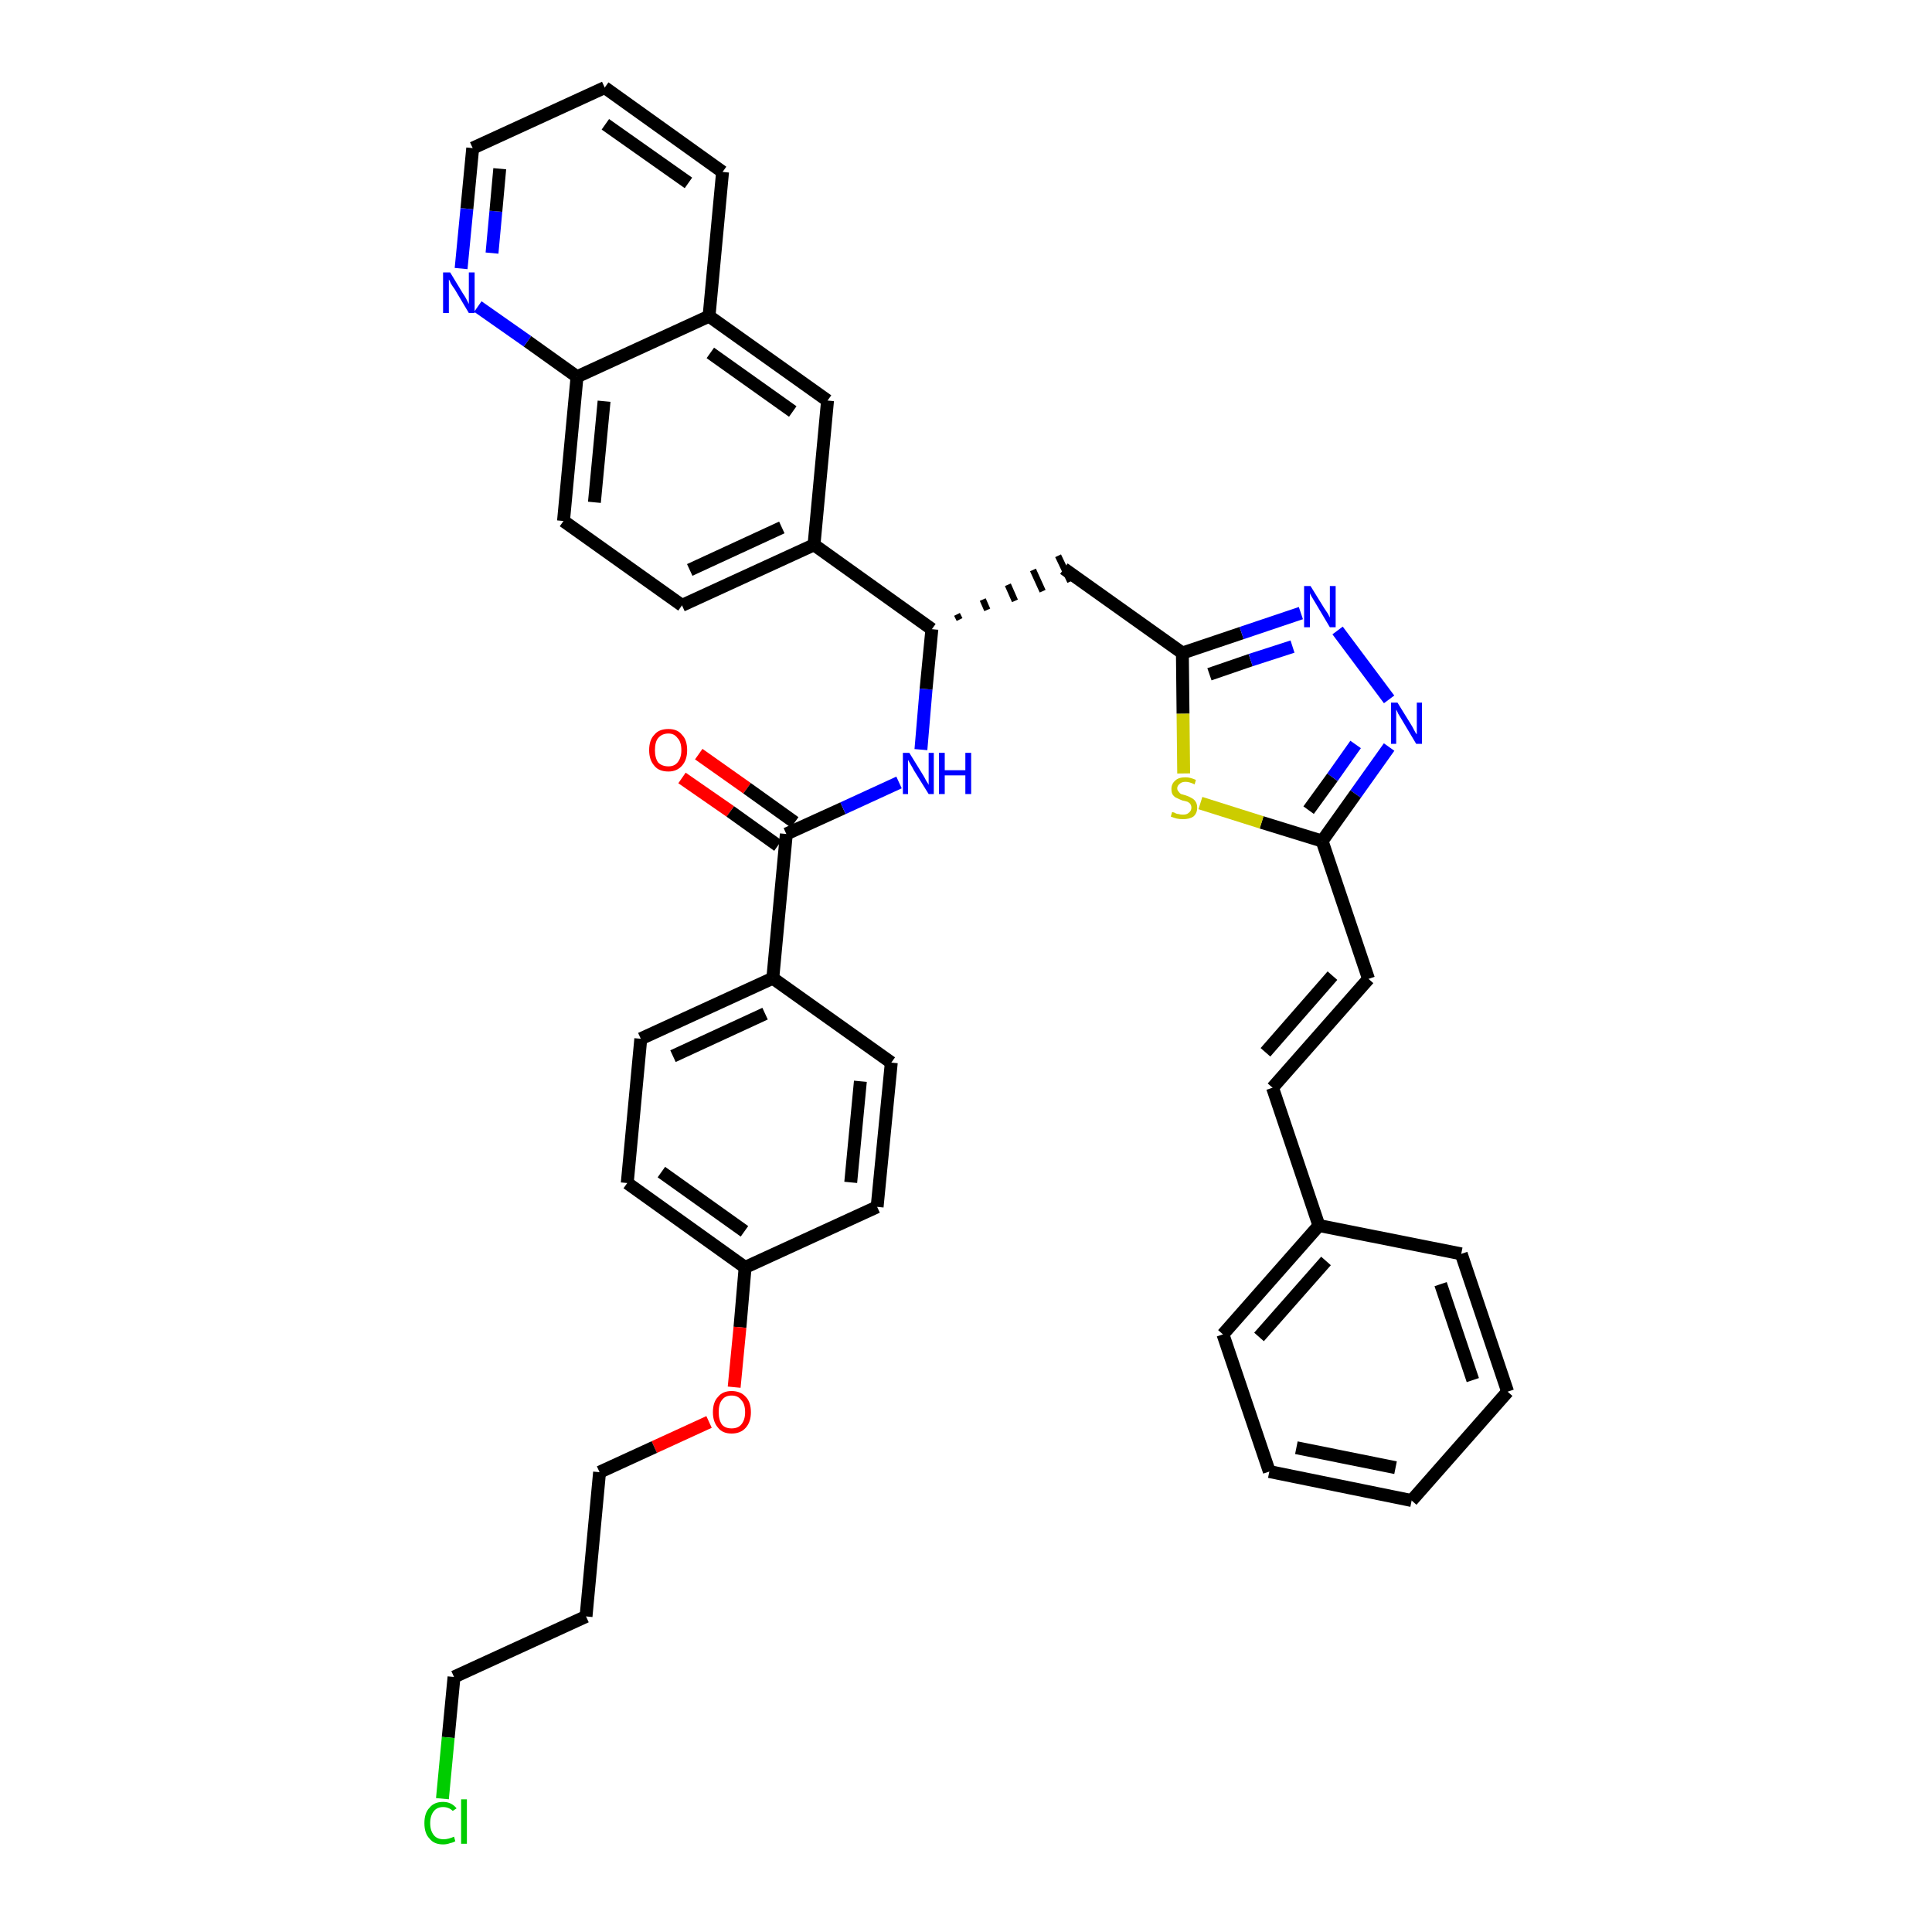 <?xml version='1.0' encoding='iso-8859-1'?>
<svg version='1.1' baseProfile='full'
              xmlns='http://www.w3.org/2000/svg'
                      xmlns:rdkit='http://www.rdkit.org/xml'
                      xmlns:xlink='http://www.w3.org/1999/xlink'
                  xml:space='preserve'
width='300px' height='300px' viewBox='0 0 300 300'>
<!-- END OF HEADER -->
<path class='bond-0 atom-0 atom-1' d='M 105.9,120.8 L 113.4,126.0' style='fill:none;fill-rule:evenodd;stroke:#FF0000;stroke-width:2.0px;stroke-linecap:butt;stroke-linejoin:miter;stroke-opacity:1' />
<path class='bond-0 atom-0 atom-1' d='M 113.4,126.0 L 120.8,131.3' style='fill:none;fill-rule:evenodd;stroke:#000000;stroke-width:2.0px;stroke-linecap:butt;stroke-linejoin:miter;stroke-opacity:1' />
<path class='bond-0 atom-0 atom-1' d='M 108.5,117.1 L 116.0,122.4' style='fill:none;fill-rule:evenodd;stroke:#FF0000;stroke-width:2.0px;stroke-linecap:butt;stroke-linejoin:miter;stroke-opacity:1' />
<path class='bond-0 atom-0 atom-1' d='M 116.0,122.4 L 123.4,127.7' style='fill:none;fill-rule:evenodd;stroke:#000000;stroke-width:2.0px;stroke-linecap:butt;stroke-linejoin:miter;stroke-opacity:1' />
<path class='bond-1 atom-1 atom-2' d='M 122.1,129.5 L 130.9,125.5' style='fill:none;fill-rule:evenodd;stroke:#000000;stroke-width:2.0px;stroke-linecap:butt;stroke-linejoin:miter;stroke-opacity:1' />
<path class='bond-1 atom-1 atom-2' d='M 130.9,125.5 L 139.6,121.5' style='fill:none;fill-rule:evenodd;stroke:#0000FF;stroke-width:2.0px;stroke-linecap:butt;stroke-linejoin:miter;stroke-opacity:1' />
<path class='bond-27 atom-1 atom-28' d='M 122.1,129.5 L 120.0,151.9' style='fill:none;fill-rule:evenodd;stroke:#000000;stroke-width:2.0px;stroke-linecap:butt;stroke-linejoin:miter;stroke-opacity:1' />
<path class='bond-2 atom-2 atom-3' d='M 143.0,116.4 L 143.8,107.0' style='fill:none;fill-rule:evenodd;stroke:#0000FF;stroke-width:2.0px;stroke-linecap:butt;stroke-linejoin:miter;stroke-opacity:1' />
<path class='bond-2 atom-2 atom-3' d='M 143.8,107.0 L 144.7,97.7' style='fill:none;fill-rule:evenodd;stroke:#000000;stroke-width:2.0px;stroke-linecap:butt;stroke-linejoin:miter;stroke-opacity:1' />
<path class='bond-3 atom-3 atom-4' d='M 149.0,96.2 L 148.6,95.4' style='fill:none;fill-rule:evenodd;stroke:#000000;stroke-width:1.0px;stroke-linecap:butt;stroke-linejoin:miter;stroke-opacity:1' />
<path class='bond-3 atom-3 atom-4' d='M 153.3,94.7 L 152.6,93.1' style='fill:none;fill-rule:evenodd;stroke:#000000;stroke-width:1.0px;stroke-linecap:butt;stroke-linejoin:miter;stroke-opacity:1' />
<path class='bond-3 atom-3 atom-4' d='M 157.6,93.3 L 156.5,90.8' style='fill:none;fill-rule:evenodd;stroke:#000000;stroke-width:1.0px;stroke-linecap:butt;stroke-linejoin:miter;stroke-opacity:1' />
<path class='bond-3 atom-3 atom-4' d='M 161.9,91.8 L 160.4,88.5' style='fill:none;fill-rule:evenodd;stroke:#000000;stroke-width:1.0px;stroke-linecap:butt;stroke-linejoin:miter;stroke-opacity:1' />
<path class='bond-3 atom-3 atom-4' d='M 166.2,90.3 L 164.3,86.3' style='fill:none;fill-rule:evenodd;stroke:#000000;stroke-width:1.0px;stroke-linecap:butt;stroke-linejoin:miter;stroke-opacity:1' />
<path class='bond-17 atom-3 atom-18' d='M 144.7,97.7 L 126.4,84.6' style='fill:none;fill-rule:evenodd;stroke:#000000;stroke-width:2.0px;stroke-linecap:butt;stroke-linejoin:miter;stroke-opacity:1' />
<path class='bond-4 atom-4 atom-5' d='M 165.2,88.3 L 183.6,101.4' style='fill:none;fill-rule:evenodd;stroke:#000000;stroke-width:2.0px;stroke-linecap:butt;stroke-linejoin:miter;stroke-opacity:1' />
<path class='bond-5 atom-5 atom-6' d='M 183.6,101.4 L 192.8,98.3' style='fill:none;fill-rule:evenodd;stroke:#000000;stroke-width:2.0px;stroke-linecap:butt;stroke-linejoin:miter;stroke-opacity:1' />
<path class='bond-5 atom-5 atom-6' d='M 192.8,98.3 L 202.0,95.2' style='fill:none;fill-rule:evenodd;stroke:#0000FF;stroke-width:2.0px;stroke-linecap:butt;stroke-linejoin:miter;stroke-opacity:1' />
<path class='bond-5 atom-5 atom-6' d='M 187.8,104.7 L 194.2,102.5' style='fill:none;fill-rule:evenodd;stroke:#000000;stroke-width:2.0px;stroke-linecap:butt;stroke-linejoin:miter;stroke-opacity:1' />
<path class='bond-5 atom-5 atom-6' d='M 194.2,102.5 L 200.7,100.4' style='fill:none;fill-rule:evenodd;stroke:#0000FF;stroke-width:2.0px;stroke-linecap:butt;stroke-linejoin:miter;stroke-opacity:1' />
<path class='bond-38 atom-17 atom-5' d='M 183.8,120.1 L 183.7,110.8' style='fill:none;fill-rule:evenodd;stroke:#CCCC00;stroke-width:2.0px;stroke-linecap:butt;stroke-linejoin:miter;stroke-opacity:1' />
<path class='bond-38 atom-17 atom-5' d='M 183.7,110.8 L 183.6,101.4' style='fill:none;fill-rule:evenodd;stroke:#000000;stroke-width:2.0px;stroke-linecap:butt;stroke-linejoin:miter;stroke-opacity:1' />
<path class='bond-6 atom-6 atom-7' d='M 207.7,97.9 L 215.7,108.6' style='fill:none;fill-rule:evenodd;stroke:#0000FF;stroke-width:2.0px;stroke-linecap:butt;stroke-linejoin:miter;stroke-opacity:1' />
<path class='bond-7 atom-7 atom-8' d='M 215.7,116.0 L 210.5,123.3' style='fill:none;fill-rule:evenodd;stroke:#0000FF;stroke-width:2.0px;stroke-linecap:butt;stroke-linejoin:miter;stroke-opacity:1' />
<path class='bond-7 atom-7 atom-8' d='M 210.5,123.3 L 205.3,130.6' style='fill:none;fill-rule:evenodd;stroke:#000000;stroke-width:2.0px;stroke-linecap:butt;stroke-linejoin:miter;stroke-opacity:1' />
<path class='bond-7 atom-7 atom-8' d='M 210.5,115.6 L 206.9,120.7' style='fill:none;fill-rule:evenodd;stroke:#0000FF;stroke-width:2.0px;stroke-linecap:butt;stroke-linejoin:miter;stroke-opacity:1' />
<path class='bond-7 atom-7 atom-8' d='M 206.9,120.7 L 203.2,125.8' style='fill:none;fill-rule:evenodd;stroke:#000000;stroke-width:2.0px;stroke-linecap:butt;stroke-linejoin:miter;stroke-opacity:1' />
<path class='bond-8 atom-8 atom-9' d='M 205.3,130.6 L 212.5,152.0' style='fill:none;fill-rule:evenodd;stroke:#000000;stroke-width:2.0px;stroke-linecap:butt;stroke-linejoin:miter;stroke-opacity:1' />
<path class='bond-16 atom-8 atom-17' d='M 205.3,130.6 L 195.9,127.7' style='fill:none;fill-rule:evenodd;stroke:#000000;stroke-width:2.0px;stroke-linecap:butt;stroke-linejoin:miter;stroke-opacity:1' />
<path class='bond-16 atom-8 atom-17' d='M 195.9,127.7 L 186.4,124.7' style='fill:none;fill-rule:evenodd;stroke:#CCCC00;stroke-width:2.0px;stroke-linecap:butt;stroke-linejoin:miter;stroke-opacity:1' />
<path class='bond-9 atom-9 atom-10' d='M 212.5,152.0 L 197.6,168.9' style='fill:none;fill-rule:evenodd;stroke:#000000;stroke-width:2.0px;stroke-linecap:butt;stroke-linejoin:miter;stroke-opacity:1' />
<path class='bond-9 atom-9 atom-10' d='M 206.9,151.5 L 196.5,163.4' style='fill:none;fill-rule:evenodd;stroke:#000000;stroke-width:2.0px;stroke-linecap:butt;stroke-linejoin:miter;stroke-opacity:1' />
<path class='bond-10 atom-10 atom-11' d='M 197.6,168.9 L 204.8,190.3' style='fill:none;fill-rule:evenodd;stroke:#000000;stroke-width:2.0px;stroke-linecap:butt;stroke-linejoin:miter;stroke-opacity:1' />
<path class='bond-11 atom-11 atom-12' d='M 204.8,190.3 L 189.9,207.2' style='fill:none;fill-rule:evenodd;stroke:#000000;stroke-width:2.0px;stroke-linecap:butt;stroke-linejoin:miter;stroke-opacity:1' />
<path class='bond-11 atom-11 atom-12' d='M 205.9,195.8 L 195.5,207.6' style='fill:none;fill-rule:evenodd;stroke:#000000;stroke-width:2.0px;stroke-linecap:butt;stroke-linejoin:miter;stroke-opacity:1' />
<path class='bond-41 atom-16 atom-11' d='M 226.9,194.7 L 204.8,190.3' style='fill:none;fill-rule:evenodd;stroke:#000000;stroke-width:2.0px;stroke-linecap:butt;stroke-linejoin:miter;stroke-opacity:1' />
<path class='bond-12 atom-12 atom-13' d='M 189.9,207.2 L 197.1,228.5' style='fill:none;fill-rule:evenodd;stroke:#000000;stroke-width:2.0px;stroke-linecap:butt;stroke-linejoin:miter;stroke-opacity:1' />
<path class='bond-13 atom-13 atom-14' d='M 197.1,228.5 L 219.2,233.0' style='fill:none;fill-rule:evenodd;stroke:#000000;stroke-width:2.0px;stroke-linecap:butt;stroke-linejoin:miter;stroke-opacity:1' />
<path class='bond-13 atom-13 atom-14' d='M 201.3,224.8 L 216.7,227.9' style='fill:none;fill-rule:evenodd;stroke:#000000;stroke-width:2.0px;stroke-linecap:butt;stroke-linejoin:miter;stroke-opacity:1' />
<path class='bond-14 atom-14 atom-15' d='M 219.2,233.0 L 234.1,216.1' style='fill:none;fill-rule:evenodd;stroke:#000000;stroke-width:2.0px;stroke-linecap:butt;stroke-linejoin:miter;stroke-opacity:1' />
<path class='bond-15 atom-15 atom-16' d='M 234.1,216.1 L 226.9,194.7' style='fill:none;fill-rule:evenodd;stroke:#000000;stroke-width:2.0px;stroke-linecap:butt;stroke-linejoin:miter;stroke-opacity:1' />
<path class='bond-15 atom-15 atom-16' d='M 228.7,214.3 L 223.7,199.4' style='fill:none;fill-rule:evenodd;stroke:#000000;stroke-width:2.0px;stroke-linecap:butt;stroke-linejoin:miter;stroke-opacity:1' />
<path class='bond-18 atom-18 atom-19' d='M 126.4,84.6 L 105.9,94.0' style='fill:none;fill-rule:evenodd;stroke:#000000;stroke-width:2.0px;stroke-linecap:butt;stroke-linejoin:miter;stroke-opacity:1' />
<path class='bond-18 atom-18 atom-19' d='M 121.4,81.9 L 107.1,88.5' style='fill:none;fill-rule:evenodd;stroke:#000000;stroke-width:2.0px;stroke-linecap:butt;stroke-linejoin:miter;stroke-opacity:1' />
<path class='bond-39 atom-27 atom-18' d='M 128.5,62.2 L 126.4,84.6' style='fill:none;fill-rule:evenodd;stroke:#000000;stroke-width:2.0px;stroke-linecap:butt;stroke-linejoin:miter;stroke-opacity:1' />
<path class='bond-19 atom-19 atom-20' d='M 105.9,94.0 L 87.5,80.9' style='fill:none;fill-rule:evenodd;stroke:#000000;stroke-width:2.0px;stroke-linecap:butt;stroke-linejoin:miter;stroke-opacity:1' />
<path class='bond-20 atom-20 atom-21' d='M 87.5,80.9 L 89.6,58.5' style='fill:none;fill-rule:evenodd;stroke:#000000;stroke-width:2.0px;stroke-linecap:butt;stroke-linejoin:miter;stroke-opacity:1' />
<path class='bond-20 atom-20 atom-21' d='M 92.3,78.0 L 93.8,62.3' style='fill:none;fill-rule:evenodd;stroke:#000000;stroke-width:2.0px;stroke-linecap:butt;stroke-linejoin:miter;stroke-opacity:1' />
<path class='bond-21 atom-21 atom-22' d='M 89.6,58.5 L 81.9,53.0' style='fill:none;fill-rule:evenodd;stroke:#000000;stroke-width:2.0px;stroke-linecap:butt;stroke-linejoin:miter;stroke-opacity:1' />
<path class='bond-21 atom-21 atom-22' d='M 81.9,53.0 L 74.2,47.6' style='fill:none;fill-rule:evenodd;stroke:#0000FF;stroke-width:2.0px;stroke-linecap:butt;stroke-linejoin:miter;stroke-opacity:1' />
<path class='bond-42 atom-26 atom-21' d='M 110.1,49.1 L 89.6,58.5' style='fill:none;fill-rule:evenodd;stroke:#000000;stroke-width:2.0px;stroke-linecap:butt;stroke-linejoin:miter;stroke-opacity:1' />
<path class='bond-22 atom-22 atom-23' d='M 71.6,41.7 L 72.5,32.4' style='fill:none;fill-rule:evenodd;stroke:#0000FF;stroke-width:2.0px;stroke-linecap:butt;stroke-linejoin:miter;stroke-opacity:1' />
<path class='bond-22 atom-22 atom-23' d='M 72.5,32.4 L 73.4,23.0' style='fill:none;fill-rule:evenodd;stroke:#000000;stroke-width:2.0px;stroke-linecap:butt;stroke-linejoin:miter;stroke-opacity:1' />
<path class='bond-22 atom-22 atom-23' d='M 76.4,39.3 L 77.0,32.8' style='fill:none;fill-rule:evenodd;stroke:#0000FF;stroke-width:2.0px;stroke-linecap:butt;stroke-linejoin:miter;stroke-opacity:1' />
<path class='bond-22 atom-22 atom-23' d='M 77.0,32.8 L 77.6,26.2' style='fill:none;fill-rule:evenodd;stroke:#000000;stroke-width:2.0px;stroke-linecap:butt;stroke-linejoin:miter;stroke-opacity:1' />
<path class='bond-23 atom-23 atom-24' d='M 73.4,23.0 L 93.9,13.6' style='fill:none;fill-rule:evenodd;stroke:#000000;stroke-width:2.0px;stroke-linecap:butt;stroke-linejoin:miter;stroke-opacity:1' />
<path class='bond-24 atom-24 atom-25' d='M 93.9,13.6 L 112.2,26.7' style='fill:none;fill-rule:evenodd;stroke:#000000;stroke-width:2.0px;stroke-linecap:butt;stroke-linejoin:miter;stroke-opacity:1' />
<path class='bond-24 atom-24 atom-25' d='M 94.0,19.3 L 106.9,28.4' style='fill:none;fill-rule:evenodd;stroke:#000000;stroke-width:2.0px;stroke-linecap:butt;stroke-linejoin:miter;stroke-opacity:1' />
<path class='bond-25 atom-25 atom-26' d='M 112.2,26.7 L 110.1,49.1' style='fill:none;fill-rule:evenodd;stroke:#000000;stroke-width:2.0px;stroke-linecap:butt;stroke-linejoin:miter;stroke-opacity:1' />
<path class='bond-26 atom-26 atom-27' d='M 110.1,49.1 L 128.5,62.2' style='fill:none;fill-rule:evenodd;stroke:#000000;stroke-width:2.0px;stroke-linecap:butt;stroke-linejoin:miter;stroke-opacity:1' />
<path class='bond-26 atom-26 atom-27' d='M 110.3,54.8 L 123.1,63.9' style='fill:none;fill-rule:evenodd;stroke:#000000;stroke-width:2.0px;stroke-linecap:butt;stroke-linejoin:miter;stroke-opacity:1' />
<path class='bond-28 atom-28 atom-29' d='M 120.0,151.9 L 99.5,161.3' style='fill:none;fill-rule:evenodd;stroke:#000000;stroke-width:2.0px;stroke-linecap:butt;stroke-linejoin:miter;stroke-opacity:1' />
<path class='bond-28 atom-28 atom-29' d='M 118.8,157.4 L 104.5,164.0' style='fill:none;fill-rule:evenodd;stroke:#000000;stroke-width:2.0px;stroke-linecap:butt;stroke-linejoin:miter;stroke-opacity:1' />
<path class='bond-40 atom-38 atom-28' d='M 138.4,165.0 L 120.0,151.9' style='fill:none;fill-rule:evenodd;stroke:#000000;stroke-width:2.0px;stroke-linecap:butt;stroke-linejoin:miter;stroke-opacity:1' />
<path class='bond-29 atom-29 atom-30' d='M 99.5,161.3 L 97.4,183.7' style='fill:none;fill-rule:evenodd;stroke:#000000;stroke-width:2.0px;stroke-linecap:butt;stroke-linejoin:miter;stroke-opacity:1' />
<path class='bond-30 atom-30 atom-31' d='M 97.4,183.7 L 115.7,196.8' style='fill:none;fill-rule:evenodd;stroke:#000000;stroke-width:2.0px;stroke-linecap:butt;stroke-linejoin:miter;stroke-opacity:1' />
<path class='bond-30 atom-30 atom-31' d='M 102.7,182.0 L 115.6,191.2' style='fill:none;fill-rule:evenodd;stroke:#000000;stroke-width:2.0px;stroke-linecap:butt;stroke-linejoin:miter;stroke-opacity:1' />
<path class='bond-31 atom-31 atom-32' d='M 115.7,196.8 L 114.9,206.1' style='fill:none;fill-rule:evenodd;stroke:#000000;stroke-width:2.0px;stroke-linecap:butt;stroke-linejoin:miter;stroke-opacity:1' />
<path class='bond-31 atom-31 atom-32' d='M 114.9,206.1 L 114.0,215.4' style='fill:none;fill-rule:evenodd;stroke:#FF0000;stroke-width:2.0px;stroke-linecap:butt;stroke-linejoin:miter;stroke-opacity:1' />
<path class='bond-36 atom-31 atom-37' d='M 115.7,196.8 L 136.2,187.4' style='fill:none;fill-rule:evenodd;stroke:#000000;stroke-width:2.0px;stroke-linecap:butt;stroke-linejoin:miter;stroke-opacity:1' />
<path class='bond-32 atom-32 atom-33' d='M 110.1,220.8 L 101.6,224.7' style='fill:none;fill-rule:evenodd;stroke:#FF0000;stroke-width:2.0px;stroke-linecap:butt;stroke-linejoin:miter;stroke-opacity:1' />
<path class='bond-32 atom-32 atom-33' d='M 101.6,224.7 L 93.1,228.6' style='fill:none;fill-rule:evenodd;stroke:#000000;stroke-width:2.0px;stroke-linecap:butt;stroke-linejoin:miter;stroke-opacity:1' />
<path class='bond-33 atom-33 atom-34' d='M 93.1,228.6 L 91.0,251.0' style='fill:none;fill-rule:evenodd;stroke:#000000;stroke-width:2.0px;stroke-linecap:butt;stroke-linejoin:miter;stroke-opacity:1' />
<path class='bond-34 atom-34 atom-35' d='M 91.0,251.0 L 70.5,260.4' style='fill:none;fill-rule:evenodd;stroke:#000000;stroke-width:2.0px;stroke-linecap:butt;stroke-linejoin:miter;stroke-opacity:1' />
<path class='bond-35 atom-35 atom-36' d='M 70.5,260.4 L 69.6,269.8' style='fill:none;fill-rule:evenodd;stroke:#000000;stroke-width:2.0px;stroke-linecap:butt;stroke-linejoin:miter;stroke-opacity:1' />
<path class='bond-35 atom-35 atom-36' d='M 69.6,269.8 L 68.7,279.3' style='fill:none;fill-rule:evenodd;stroke:#00CC00;stroke-width:2.0px;stroke-linecap:butt;stroke-linejoin:miter;stroke-opacity:1' />
<path class='bond-37 atom-37 atom-38' d='M 136.2,187.4 L 138.4,165.0' style='fill:none;fill-rule:evenodd;stroke:#000000;stroke-width:2.0px;stroke-linecap:butt;stroke-linejoin:miter;stroke-opacity:1' />
<path class='bond-37 atom-37 atom-38' d='M 132.1,183.6 L 133.6,167.9' style='fill:none;fill-rule:evenodd;stroke:#000000;stroke-width:2.0px;stroke-linecap:butt;stroke-linejoin:miter;stroke-opacity:1' />
<path  class='atom-0' d='M 100.8 116.5
Q 100.8 114.9, 101.6 114.1
Q 102.3 113.2, 103.8 113.2
Q 105.2 113.2, 105.9 114.1
Q 106.7 114.9, 106.7 116.5
Q 106.7 118.0, 105.9 118.9
Q 105.1 119.8, 103.8 119.8
Q 102.3 119.8, 101.6 118.9
Q 100.8 118.0, 100.8 116.5
M 103.8 119.0
Q 104.7 119.0, 105.2 118.4
Q 105.8 117.7, 105.8 116.5
Q 105.8 115.2, 105.2 114.6
Q 104.7 113.9, 103.8 113.9
Q 102.8 113.9, 102.2 114.6
Q 101.7 115.2, 101.7 116.5
Q 101.7 117.7, 102.2 118.4
Q 102.8 119.0, 103.8 119.0
' fill='#FF0000'/>
<path  class='atom-2' d='M 141.2 116.9
L 143.3 120.3
Q 143.5 120.6, 143.8 121.2
Q 144.2 121.8, 144.2 121.9
L 144.2 116.9
L 145.0 116.9
L 145.0 123.3
L 144.2 123.3
L 141.9 119.6
Q 141.7 119.2, 141.4 118.7
Q 141.1 118.2, 141.0 118.0
L 141.0 123.3
L 140.2 123.3
L 140.2 116.9
L 141.2 116.9
' fill='#0000FF'/>
<path  class='atom-2' d='M 145.8 116.9
L 146.7 116.9
L 146.7 119.6
L 149.9 119.6
L 149.9 116.9
L 150.8 116.9
L 150.8 123.3
L 149.9 123.3
L 149.9 120.4
L 146.7 120.4
L 146.7 123.3
L 145.8 123.3
L 145.8 116.9
' fill='#0000FF'/>
<path  class='atom-6' d='M 203.5 91.0
L 205.6 94.4
Q 205.8 94.7, 206.2 95.3
Q 206.5 95.9, 206.5 95.9
L 206.5 91.0
L 207.4 91.0
L 207.4 97.4
L 206.5 97.4
L 204.3 93.7
Q 204.0 93.2, 203.7 92.7
Q 203.4 92.2, 203.4 92.1
L 203.4 97.4
L 202.5 97.4
L 202.5 91.0
L 203.5 91.0
' fill='#0000FF'/>
<path  class='atom-7' d='M 217.0 109.1
L 219.1 112.5
Q 219.3 112.8, 219.6 113.4
Q 219.9 114.0, 220.0 114.0
L 220.0 109.1
L 220.8 109.1
L 220.8 115.5
L 219.9 115.5
L 217.7 111.8
Q 217.4 111.3, 217.1 110.8
Q 216.9 110.3, 216.8 110.2
L 216.8 115.5
L 216.0 115.5
L 216.0 109.1
L 217.0 109.1
' fill='#0000FF'/>
<path  class='atom-17' d='M 182.0 126.1
Q 182.1 126.1, 182.4 126.2
Q 182.7 126.4, 183.0 126.4
Q 183.3 126.5, 183.7 126.5
Q 184.3 126.5, 184.6 126.2
Q 185.0 125.9, 185.0 125.4
Q 185.0 125.1, 184.8 124.8
Q 184.6 124.6, 184.4 124.5
Q 184.1 124.4, 183.6 124.3
Q 183.1 124.1, 182.7 123.9
Q 182.4 123.8, 182.1 123.4
Q 181.9 123.1, 181.9 122.5
Q 181.9 121.7, 182.5 121.2
Q 183.0 120.7, 184.1 120.7
Q 184.8 120.7, 185.7 121.1
L 185.5 121.8
Q 184.7 121.4, 184.1 121.4
Q 183.5 121.4, 183.2 121.7
Q 182.8 122.0, 182.8 122.4
Q 182.8 122.7, 183.0 122.9
Q 183.2 123.2, 183.4 123.3
Q 183.7 123.4, 184.1 123.5
Q 184.7 123.7, 185.0 123.9
Q 185.4 124.1, 185.6 124.4
Q 185.9 124.8, 185.9 125.4
Q 185.9 126.3, 185.3 126.8
Q 184.7 127.2, 183.7 127.2
Q 183.1 127.2, 182.7 127.1
Q 182.3 127.0, 181.8 126.8
L 182.0 126.1
' fill='#CCCC00'/>
<path  class='atom-22' d='M 69.9 42.3
L 71.9 45.6
Q 72.2 46.0, 72.5 46.6
Q 72.8 47.2, 72.8 47.2
L 72.8 42.3
L 73.7 42.3
L 73.7 48.6
L 72.8 48.6
L 70.6 44.9
Q 70.3 44.5, 70.0 44.0
Q 69.8 43.5, 69.7 43.4
L 69.7 48.6
L 68.8 48.6
L 68.8 42.3
L 69.9 42.3
' fill='#0000FF'/>
<path  class='atom-32' d='M 110.7 219.3
Q 110.7 217.7, 111.5 216.9
Q 112.2 216.0, 113.6 216.0
Q 115.0 216.0, 115.8 216.9
Q 116.6 217.7, 116.6 219.3
Q 116.6 220.8, 115.8 221.7
Q 115.0 222.6, 113.6 222.6
Q 112.2 222.6, 111.5 221.7
Q 110.7 220.8, 110.7 219.3
M 113.6 221.8
Q 114.6 221.8, 115.1 221.2
Q 115.7 220.5, 115.7 219.3
Q 115.7 218.0, 115.1 217.4
Q 114.6 216.7, 113.6 216.7
Q 112.6 216.7, 112.1 217.4
Q 111.6 218.0, 111.6 219.3
Q 111.6 220.5, 112.1 221.2
Q 112.6 221.8, 113.6 221.8
' fill='#FF0000'/>
<path  class='atom-36' d='M 65.9 283.1
Q 65.9 281.5, 66.7 280.7
Q 67.4 279.8, 68.8 279.8
Q 70.1 279.8, 70.9 280.8
L 70.3 281.2
Q 69.7 280.6, 68.8 280.6
Q 67.9 280.6, 67.4 281.2
Q 66.8 281.9, 66.8 283.1
Q 66.8 284.3, 67.4 285.0
Q 67.9 285.6, 68.9 285.6
Q 69.6 285.6, 70.5 285.2
L 70.7 285.9
Q 70.4 286.1, 69.9 286.2
Q 69.4 286.4, 68.8 286.4
Q 67.4 286.4, 66.7 285.5
Q 65.9 284.7, 65.9 283.1
' fill='#00CC00'/>
<path  class='atom-36' d='M 71.6 279.4
L 72.5 279.4
L 72.5 286.3
L 71.6 286.3
L 71.6 279.4
' fill='#00CC00'/>
</svg>
